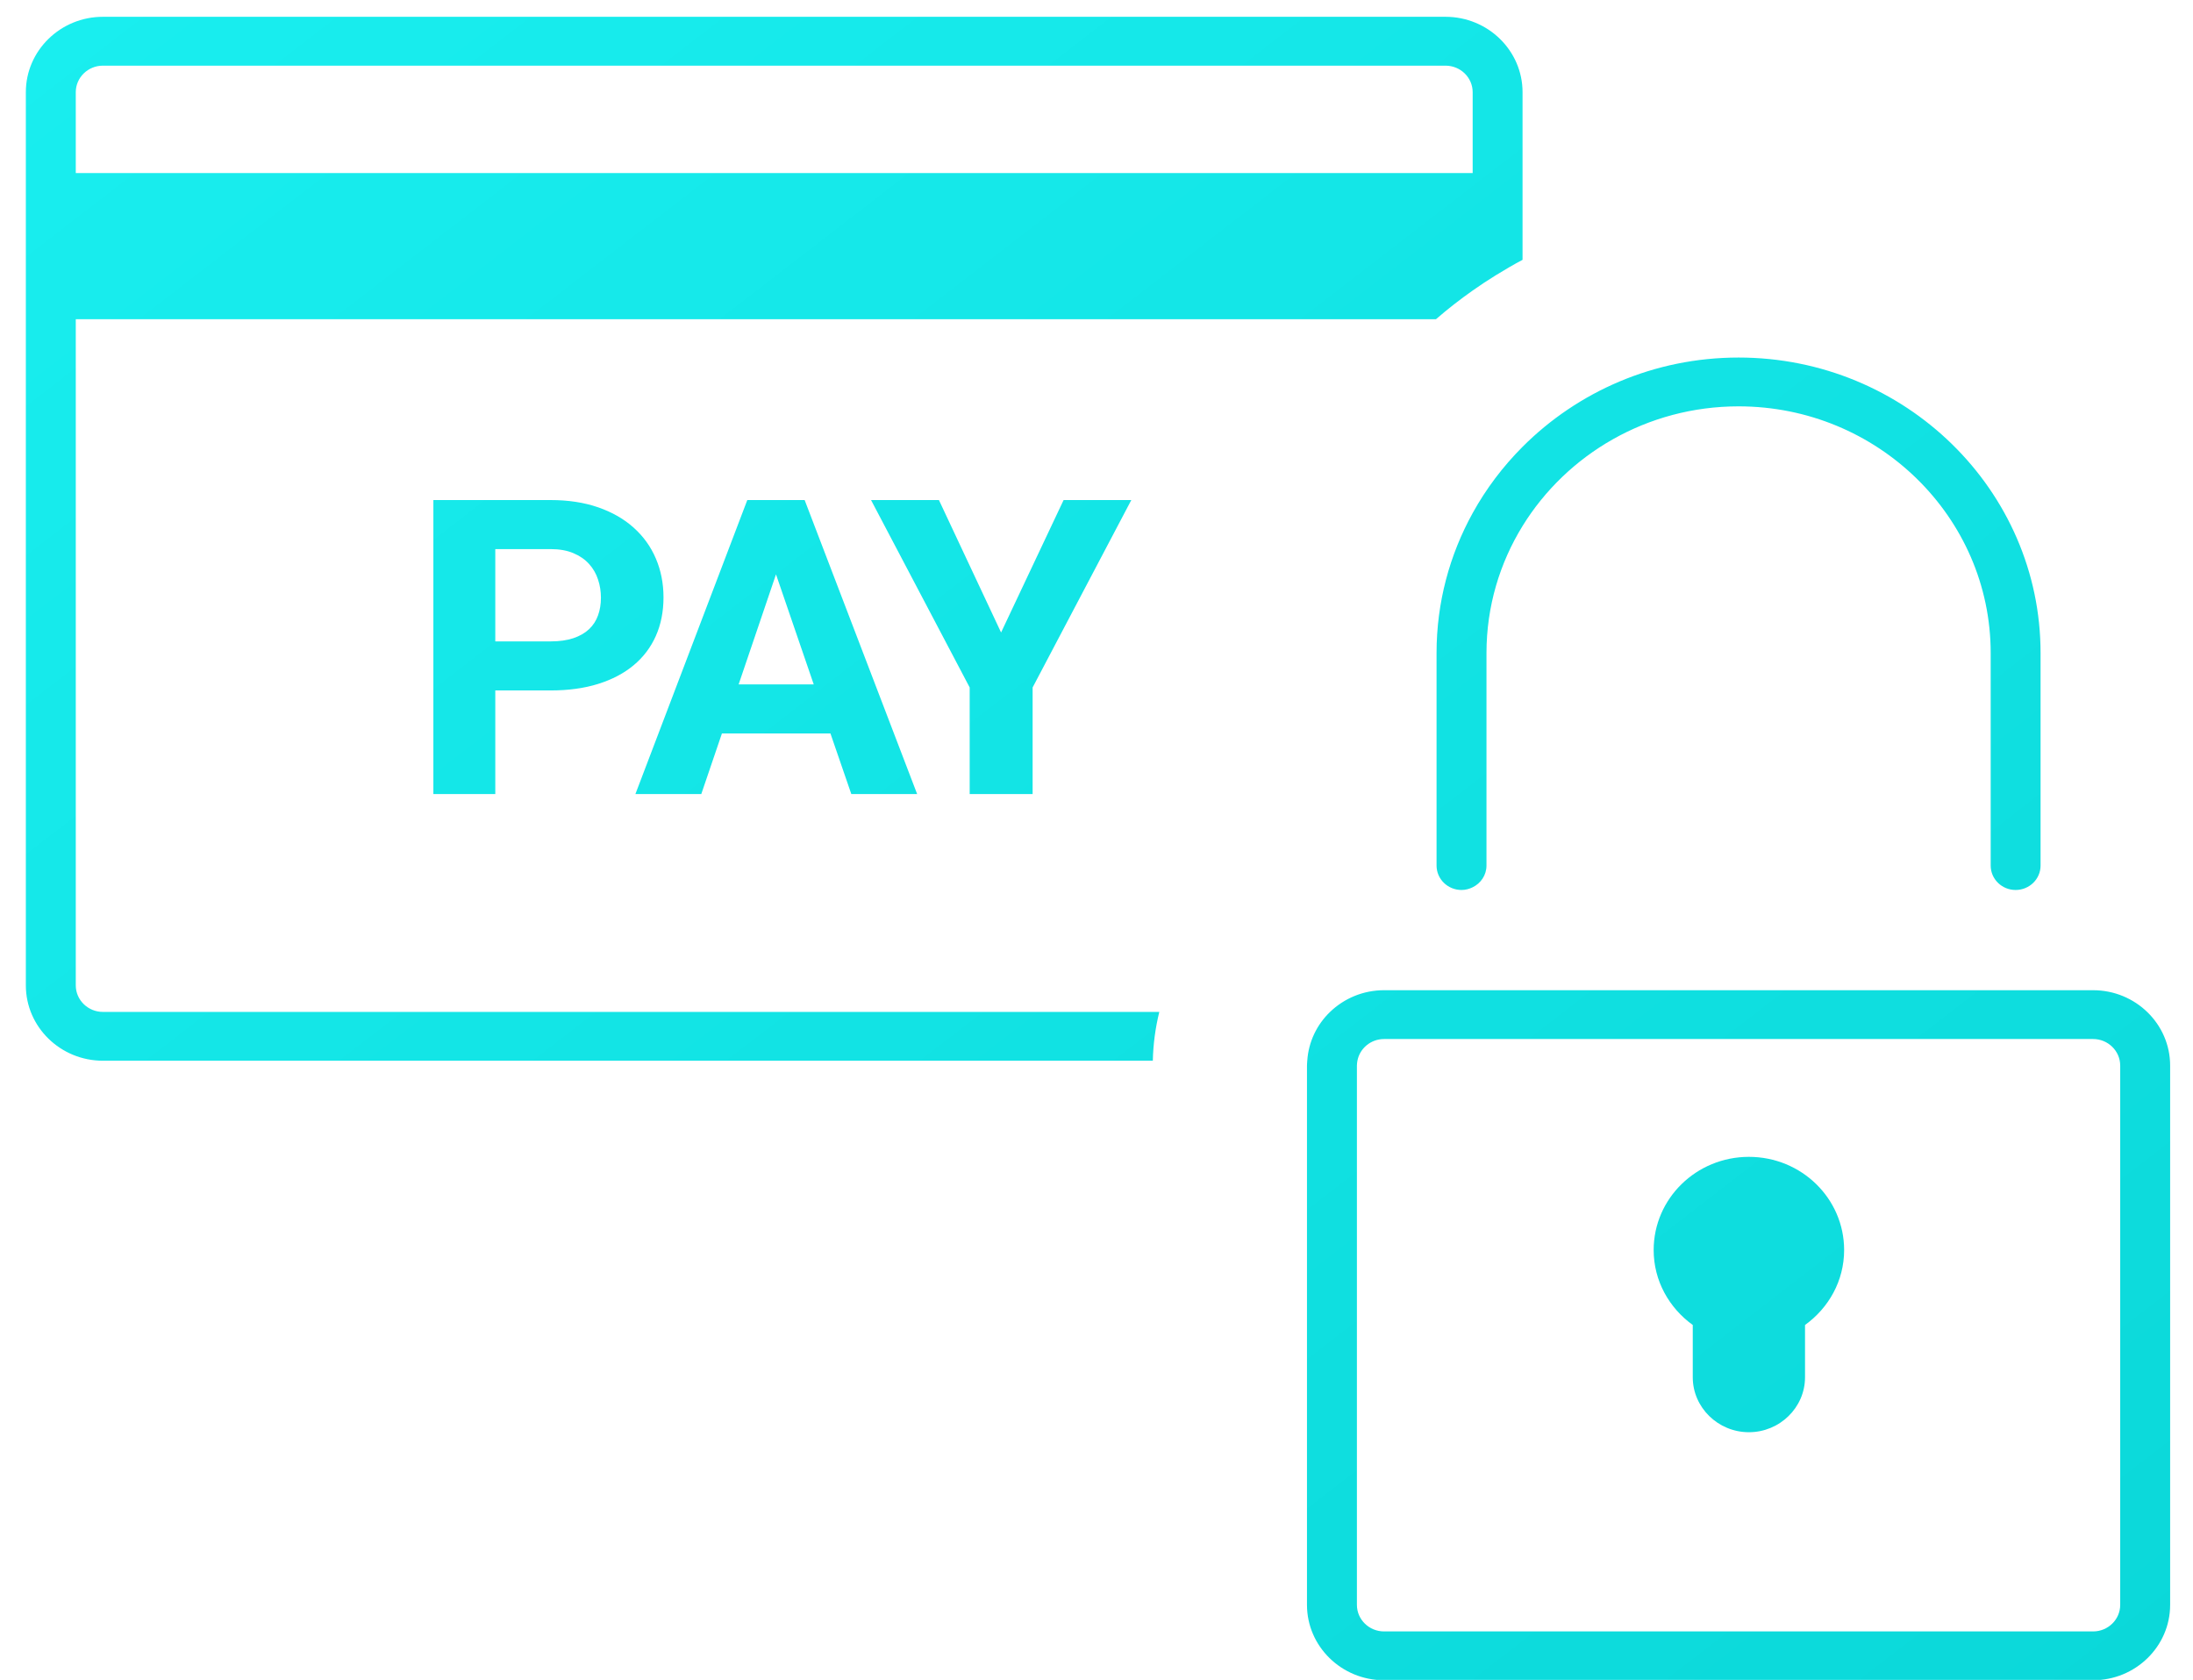 <?xml version="1.0" encoding="UTF-8"?>
<svg width="47px" height="36px" viewBox="0 0 47 36" version="1.1" xmlns="http://www.w3.org/2000/svg" xmlns:xlink="http://www.w3.org/1999/xlink">
    <!-- Generator: Sketch 44.1 (41455) - http://www.bohemiancoding.com/sketch -->
    <title>Make_Payment_Icon</title>
    <desc>Created with Sketch.</desc>
    <defs>
        <polygon id="path-1" points="16.039 0.144 0 0.144 0 22.515 32.077 22.515 32.077 0.144"></polygon>
        <polygon id="path-3" points="0.071 14.86 18.57 14.86 18.57 0.073 0.071 0.073"></polygon>
        <linearGradient x1="0%" y1="0%" x2="100%" y2="100%" id="linearGradient-5">
            <stop stop-color="#19EEEF" offset="0%"></stop>
            <stop stop-color="#0BD8D9" offset="100%"></stop>
        </linearGradient>
    </defs>
    <g id="Sign_Up_Flow" stroke="none" stroke-width="1" fill="none" fill-rule="evenodd">
        <g id="Home-/-Dashboard" transform="translate(-74, -344)">
            <g id="DashBoard_Nav" transform="translate(1, 54)">
                <g id="Make_Payment_Icon" transform="translate(73.554, 290.151)">
                    <g id="Page-1">
                        <g id="Group-9" transform="translate(0, 0.066)">
                            <mask id="mask-2" fill="white">
                                <use xlink:href="#path-1"></use>
                            </mask>
                            <g id="Clip-8"></g>
                        </g>
                        <g id="Group-14" transform="translate(27.386, 20.996)">
                            <mask id="mask-4" fill="white">
                                <use xlink:href="#path-3"></use>
                            </mask>
                            <g id="Clip-13"></g>
                        </g>
                        <path d="M36.928,24.64 C38.056,24.64 38.969,25.534 38.969,26.637 C38.969,27.298 38.637,27.879 38.131,28.243 L38.131,29.364 C38.131,30.011 37.59,30.541 36.928,30.541 C36.267,30.541 35.725,30.011 35.725,29.364 L35.725,28.243 C35.22,27.879 34.887,27.298 34.887,26.637 C34.887,25.534 35.801,24.64 36.928,24.64 Z M31.008,10.844 C31.296,10.322 31.657,9.845 32.077,9.424 C33.254,8.245 34.894,7.511 36.707,7.511 C40.276,7.511 43.179,10.351 43.179,13.842 L43.179,18.398 C43.179,18.687 42.94,18.921 42.644,18.921 C42.349,18.921 42.11,18.687 42.11,18.398 L42.11,13.842 C42.11,10.928 39.686,8.557 36.707,8.557 C34.745,8.557 33.024,9.586 32.077,11.121 C31.587,11.916 31.304,12.848 31.304,13.842 L31.304,18.398 C31.304,18.602 31.183,18.778 31.008,18.863 C30.935,18.899 30.855,18.921 30.769,18.921 C30.474,18.921 30.234,18.687 30.234,18.398 L30.234,13.842 C30.234,12.758 30.515,11.737 31.008,10.844 Z M1.07,1.824 C1.07,1.511 1.331,1.256 1.651,1.256 L30.426,1.256 C30.747,1.256 31.008,1.511 31.008,1.824 L31.008,3.557 L1.07,3.557 L1.07,1.824 Z M1.07,20.965 L1.07,6.69 L30.221,6.69 C30.472,6.472 30.735,6.267 31.008,6.075 C31.171,5.96 31.337,5.85 31.508,5.745 C31.694,5.63 31.883,5.52 32.077,5.417 L32.077,1.824 C32.077,0.934 31.337,0.209 30.426,0.209 L1.651,0.209 C0.741,0.209 -6.41860464e-05,0.934 -6.41860464e-05,1.824 L-6.41860464e-05,20.965 C-6.41860464e-05,21.856 0.741,22.58 1.651,22.58 L24.153,22.58 C24.161,22.223 24.208,21.873 24.292,21.534 L1.651,21.534 C1.331,21.534 1.07,21.279 1.07,20.965 L1.07,20.965 Z M44.886,34.241 C44.886,34.555 44.625,34.81 44.305,34.81 L29.109,34.81 C28.788,34.81 28.527,34.555 28.527,34.241 L28.527,22.684 C28.527,22.648 28.532,22.614 28.538,22.58 C28.588,22.316 28.825,22.115 29.109,22.115 L31.583,22.115 L44.305,22.115 C44.625,22.115 44.886,22.371 44.886,22.684 L44.886,34.241 Z M44.305,21.069 L32.072,21.069 L30.997,21.069 L29.109,21.069 C28.658,21.069 28.25,21.247 27.952,21.534 C27.671,21.804 27.49,22.172 27.463,22.58 C27.461,22.615 27.457,22.649 27.457,22.684 L27.457,34.241 C27.457,35.131 28.198,35.856 29.109,35.856 L44.305,35.856 C45.215,35.856 45.956,35.131 45.956,34.241 L45.956,22.684 C45.956,21.793 45.215,21.069 44.305,21.069 L44.305,21.069 Z M12.263,13.036 C12.222,13.151 12.158,13.25 12.071,13.332 C11.984,13.414 11.872,13.479 11.735,13.525 C11.598,13.571 11.435,13.594 11.246,13.594 L10.061,13.594 L10.061,11.616 L11.246,11.616 C11.435,11.616 11.598,11.645 11.735,11.703 C11.872,11.761 11.984,11.838 12.071,11.935 C12.158,12.031 12.222,12.142 12.263,12.268 C12.305,12.393 12.325,12.524 12.325,12.659 C12.325,12.795 12.305,12.92 12.263,13.036 M13.666,12.651 C13.666,12.351 13.611,12.073 13.502,11.818 C13.393,11.562 13.234,11.342 13.026,11.156 C12.819,10.97 12.565,10.825 12.266,10.721 C11.966,10.617 11.626,10.565 11.246,10.565 L8.734,10.565 L8.734,16.865 L10.061,16.865 L10.061,14.645 L11.246,14.645 C11.626,14.645 11.966,14.599 12.266,14.505 C12.565,14.411 12.819,14.278 13.026,14.105 C13.234,13.932 13.393,13.722 13.502,13.477 C13.611,13.232 13.666,12.956 13.666,12.651 M16.077,12.157 L16.886,14.516 L15.276,14.516 L16.077,12.157 Z M14.918,15.567 L14.476,16.865 L13.064,16.865 L15.462,10.565 L16.691,10.565 L19.102,16.865 L17.691,16.865 L17.244,15.567 L14.918,15.567 Z M21.577,16.865 L20.228,16.865 L20.228,14.581 L18.114,10.565 L19.569,10.565 L20.901,13.403 L22.241,10.565 L23.692,10.565 L21.577,14.581 L21.577,16.865 Z" id="Fill-15" fill="url(#linearGradient-5)"></path>
                    </g>
                </g>
            </g>
        </g>
    </g>
</svg>